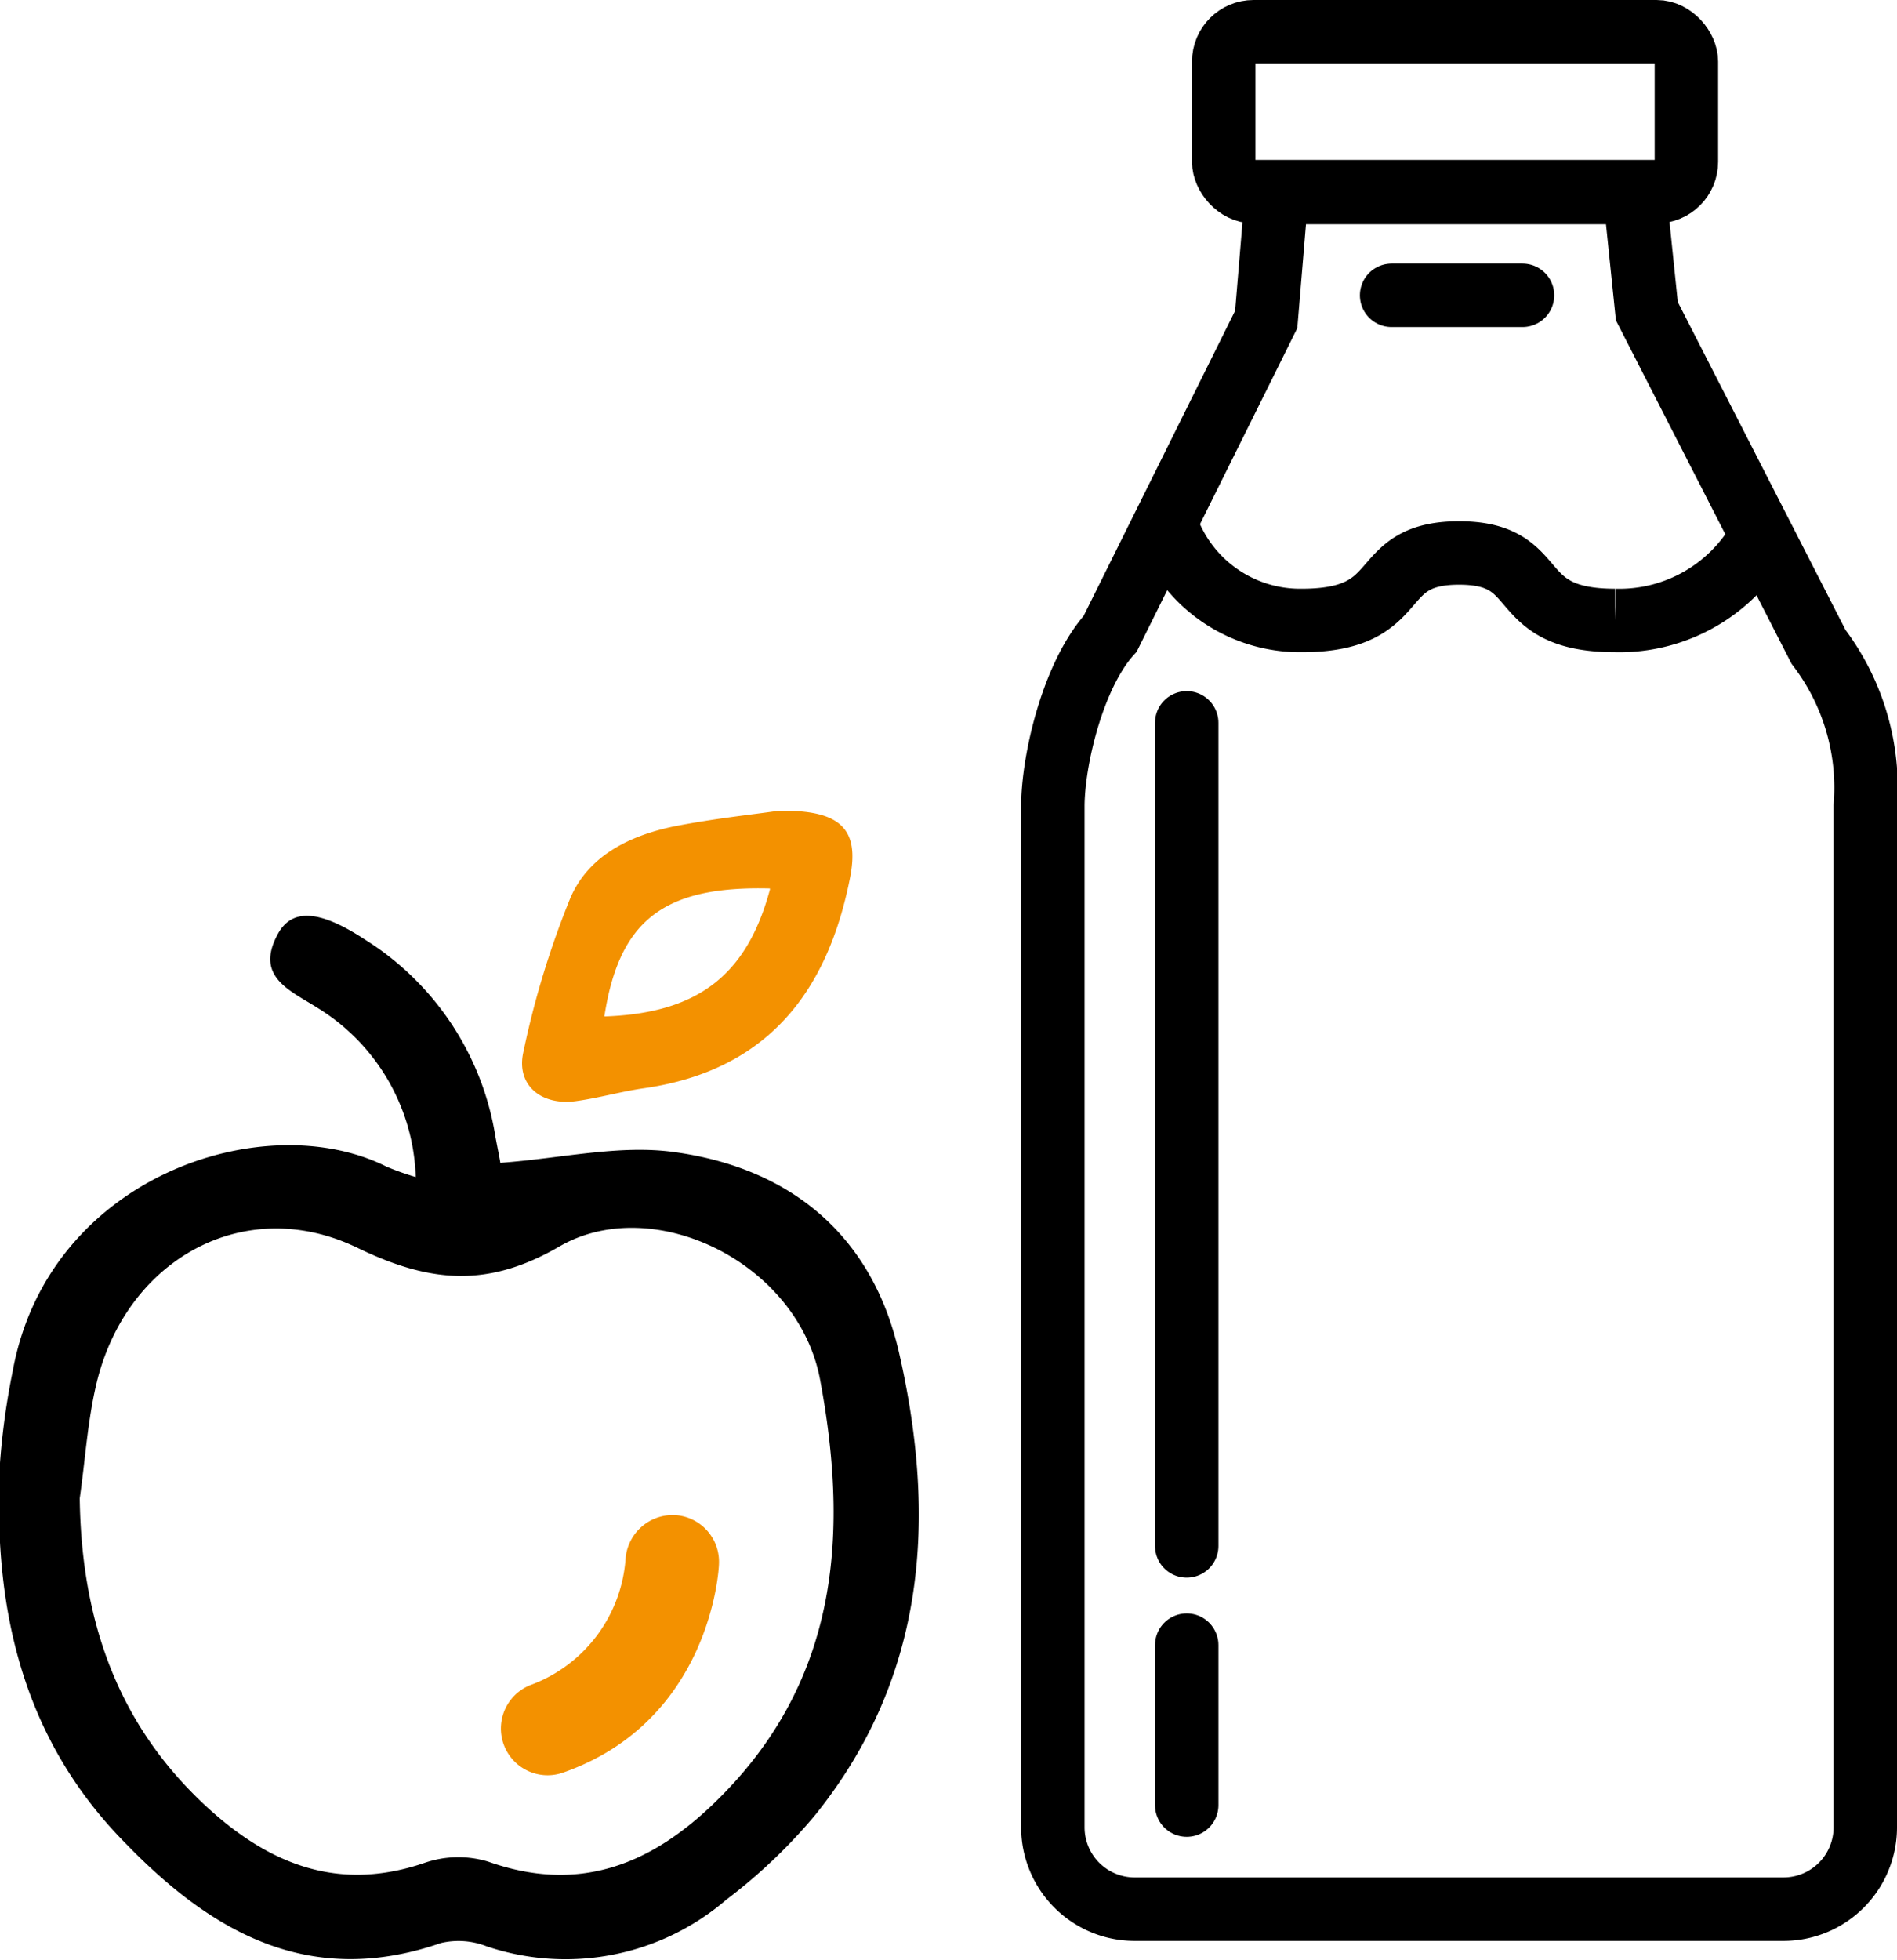 <svg xmlns="http://www.w3.org/2000/svg" viewBox="0 0 89.71 92.67"><defs><style>.cls-1{fill:#f39100;}.cls-2,.cls-3{fill:none;stroke:#000;stroke-miterlimit:10;stroke-width:3px;}.cls-3{stroke-linecap:round;}</style></defs><title>Recurso 1</title><g id="Capa_2" data-name="Capa 2"><g id="Capa_1-2" data-name="Capa 1"><path d="M42.51,63.92c-1.27-5.53-5.13-8.71-10.63-9.46-2.6-.36-5.34.3-8.22.51,0-.06-.12-.64-.23-1.23a13.5,13.5,0,0,0-6.18-9.33c-2.15-1.41-3.47-1.49-4.13-.22-1.07,2,.62,2.64,1.89,3.45a9.74,9.74,0,0,1,4.65,8,12.69,12.69,0,0,1-1.38-.49c-5.78-2.9-16,.45-17.68,9.67A34.38,34.38,0,0,0,0,69.15c-.34,6.77,1,13,5.95,18,4.12,4.25,8.74,6.83,14.9,4.7A3.64,3.64,0,0,1,23,92a11.67,11.67,0,0,0,11.35-2.2,25.57,25.57,0,0,0,4.2-4C43.82,79.25,44.3,71.72,42.51,63.92ZM33.76,85.25C30.7,88.2,27.31,89.5,23.08,88a4.89,4.89,0,0,0-3,.06c-4,1.37-7.25.13-10.23-2.58-4.33-3.95-6-8.93-6.08-14.65.26-1.81.37-3.65.79-5.42,1.4-5.88,7-9,12.33-6.43,3.48,1.69,6.21,1.89,9.57-.06,4.44-2.57,11.32.78,12.33,6.34C40.18,72.73,39.59,79.63,33.76,85.25Z"/><path class="cls-1" d="M27.25,52.05c1.09-.15,2.15-.46,3.23-.61,5.78-.84,8.65-4.51,9.72-9.95.44-2.24-.37-3.23-3.41-3.16-1.15.17-3,.36-4.89.73-2.1.43-4.08,1.38-4.94,3.42a42.14,42.14,0,0,0-2.22,7.3C24.42,51.32,25.62,52.28,27.25,52.05Zm9.16-10c-1.1,4.09-3.45,5.85-7.83,6C29.28,43.51,31.38,41.87,36.41,42Z"/><path class="cls-1" d="M25.91,83.92a2.21,2.21,0,0,1-.73-4.3,6.89,6.89,0,0,0,4.4-5.89,2.24,2.24,0,0,1,2.31-2.11A2.21,2.21,0,0,1,34,73.93c0,.3-.42,7.42-7.36,9.86A2.21,2.21,0,0,1,25.91,83.92Z"/><path class="cls-2" d="M84.34,90.25H53.66a3.87,3.87,0,0,1-3.87-3.87V38.12c0-2.14.93-6.19,2.71-8.16l7.38-14.86.5-6,16.92,0,.58,5.61L86,30.58a11,11,0,0,1,2.21,7.54V86.38A3.87,3.87,0,0,1,84.34,90.25Z"/><rect class="cls-2" x="57.87" y="1.5" width="21.88" height="7.56" rx="1.41" ry="1.41"/><path class="cls-2" d="M55.11,24.7a6.7,6.7,0,0,0,6.45,4.63c5.12,0,3.25-3.19,7.44-3.19s2.31,3.19,7.38,3.19a7.66,7.66,0,0,0,6.93-4"/><line class="cls-3" x1="65.81" y1="13.96" x2="72" y2="13.96"/><line class="cls-3" x1="56.12" y1="34.17" x2="56.12" y2="73.08"/><line class="cls-3" x1="56.12" y1="77.77" x2="56.12" y2="85.33"/></g></g></svg>